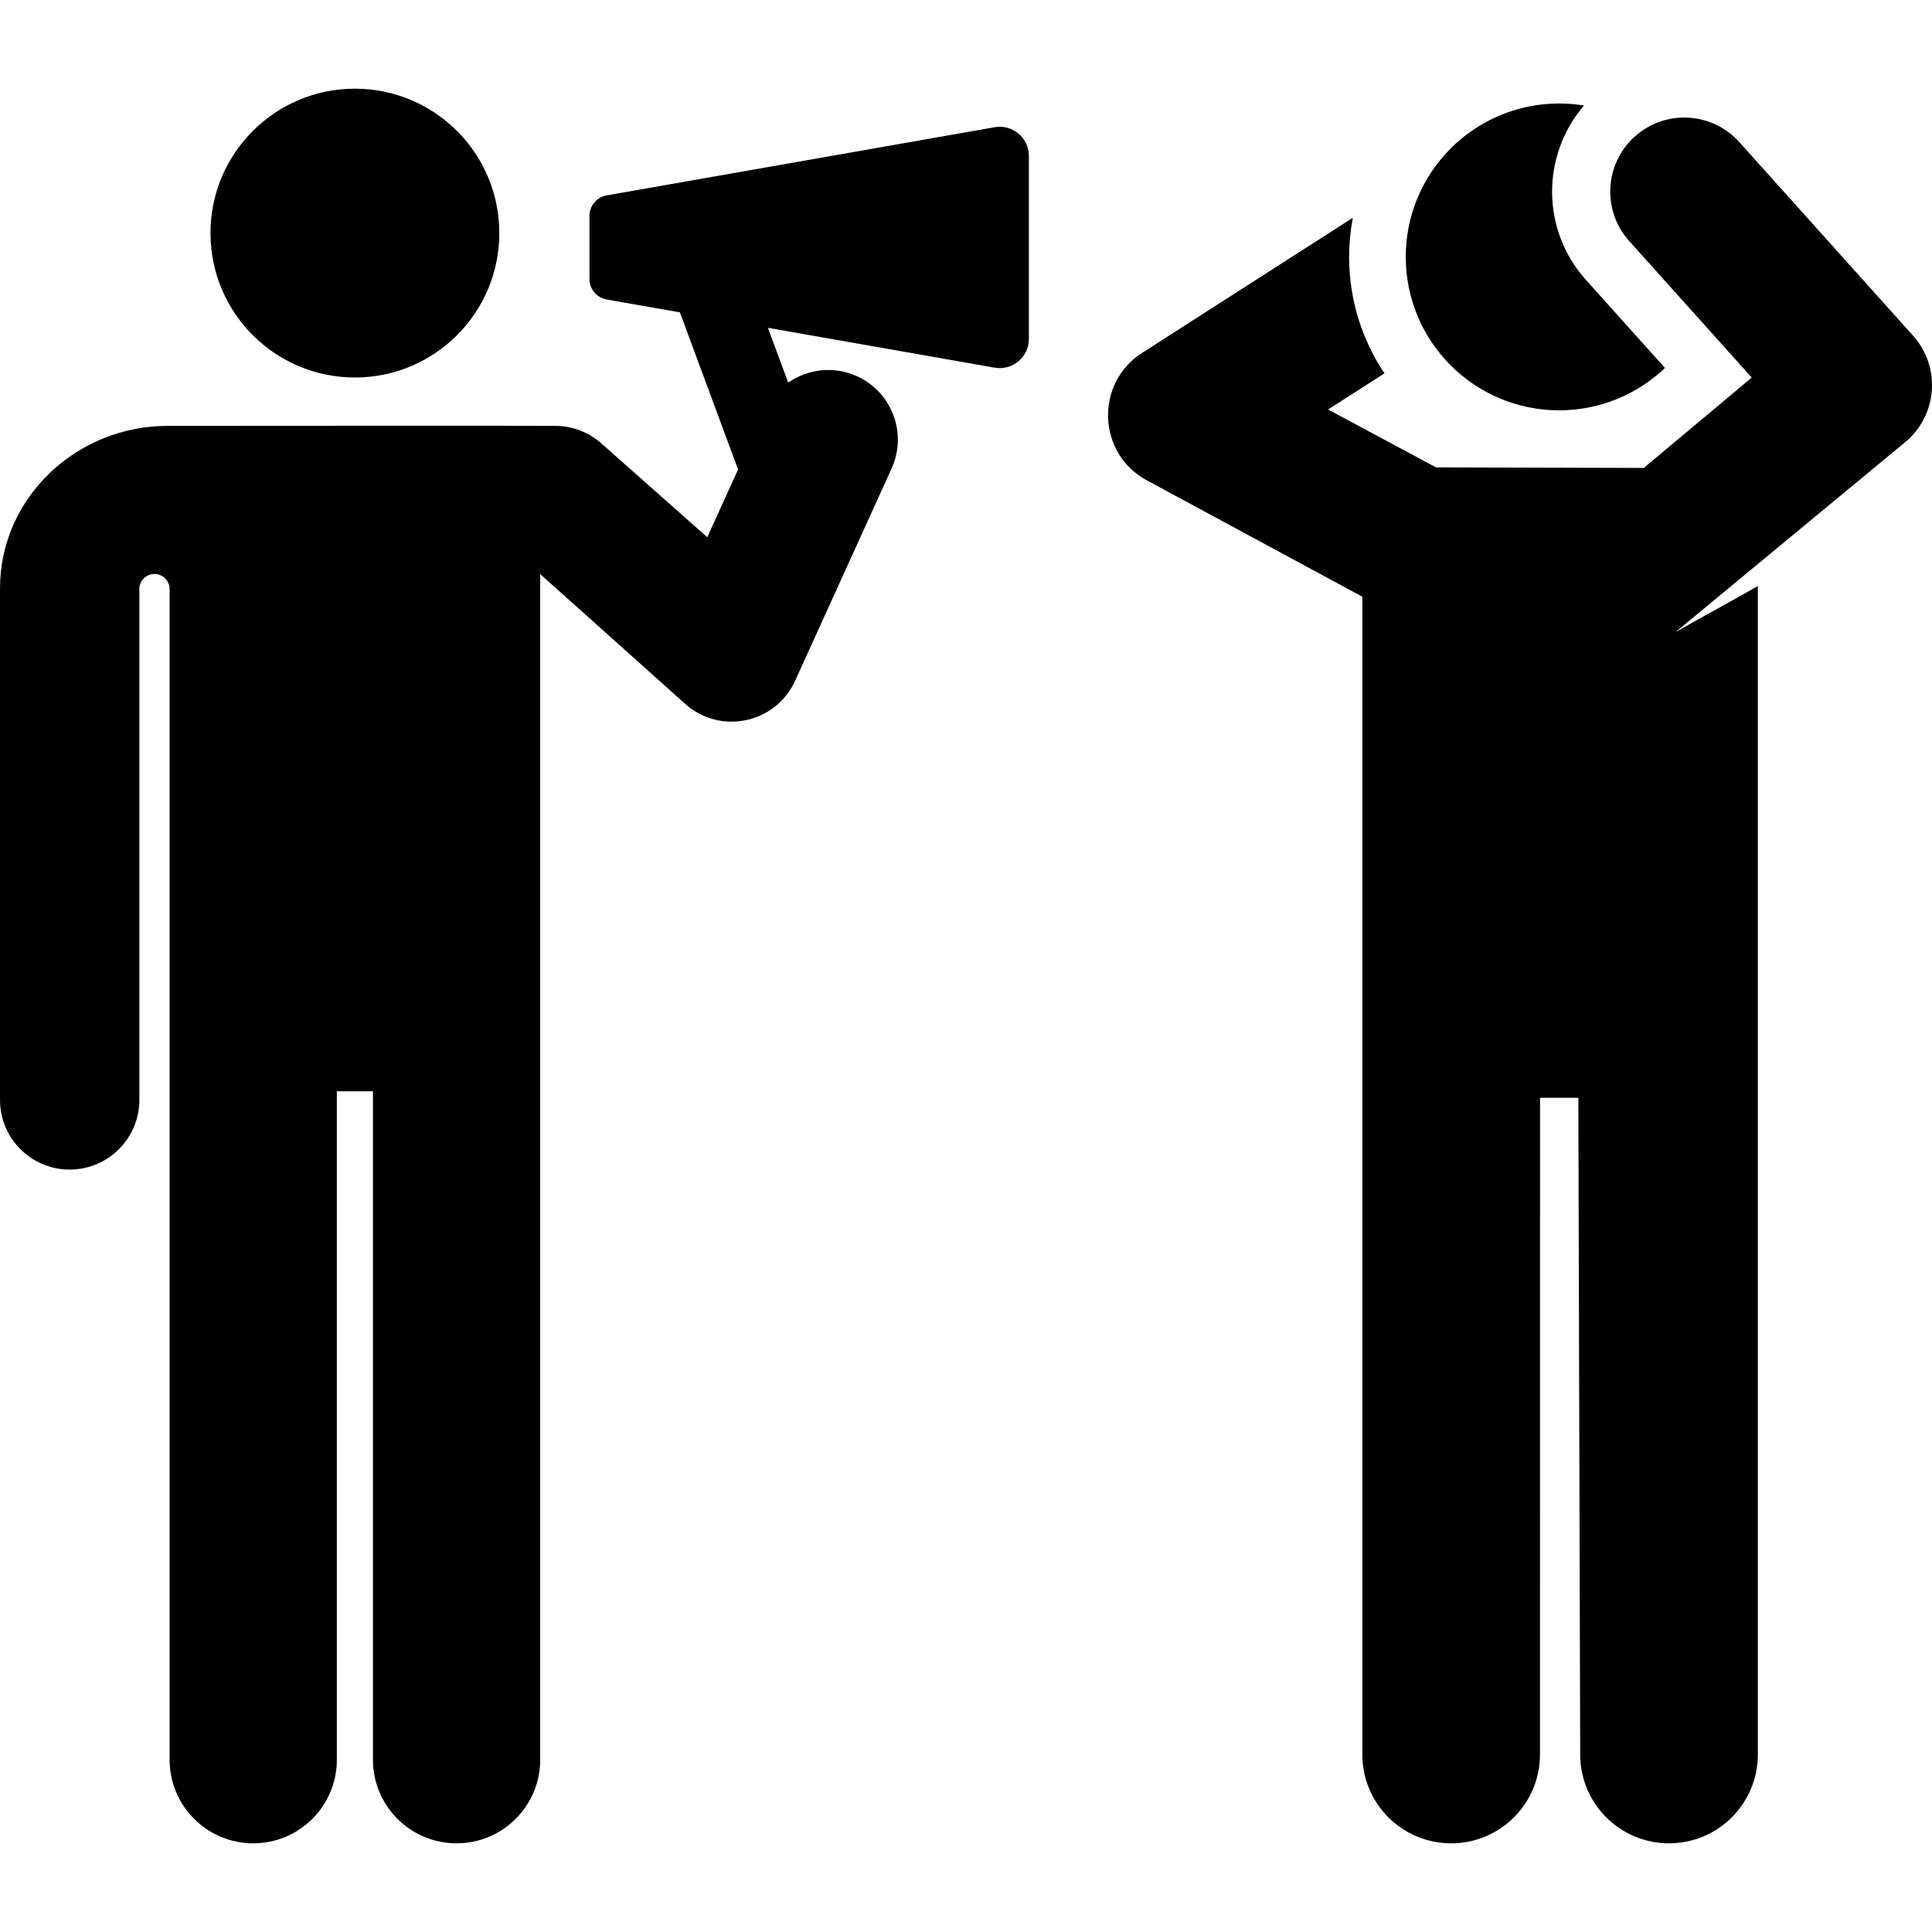 <?xml version="1.0" encoding="iso-8859-1"?>
<!-- Generator: Adobe Illustrator 19.0.0, SVG Export Plug-In . SVG Version: 6.00 Build 0)  -->
<svg xmlns="http://www.w3.org/2000/svg" xmlns:xlink="http://www.w3.org/1999/xlink" version="1.1" id="Capa_1" x="0px" y="0px" viewBox="0 0 512.001 512.001" style="enable-background:new 0 0 512.001 512.001;" xml:space="preserve">
<g>
	<g>
		<circle cx="94.055" cy="61.769" r="38.27"/>
	</g>
</g>
<g>
	<g>
		<path d="M263.61,33.714L160.787,51.777c-2.642,0.464-4.574,2.758-4.574,5.44c0,10.367,0,6.349,0,16.714    c0,2.688,1.927,4.975,4.574,5.44l19.387,3.406l15.426,41.636l-8.164,17.963l-28.07-24.868c-3.322-2.943-7.592-4.591-12.029-4.643    c-7.303-0.082-90.027-0.002-102.954,0c-23.976,0-44.262,18.882-44.383,42.858v135.668c-0.051,10.199,8.174,18.508,18.373,18.56    c0.032,0,0.063,0,0.095,0c10.156,0,18.413-8.206,18.464-18.373V155.909c0,0,0-0.001,0-0.002c0.117-2.171,1.942-3.854,4.115-3.795    c2.174,0.059,3.902,1.839,3.902,4.013v310.216c0,12.239,9.921,22.16,22.16,22.16c12.24,0,22.16-9.921,22.16-22.16V289.212h9.568    v177.129c0,12.239,9.921,22.16,22.16,22.16c12.239,0,22.16-9.921,22.16-22.16V152.138l38.498,34.463    c9.292,8.232,23.922,5.119,29.058-6.182l25.571-56.262c4.219-9.285,0.114-20.233-9.171-24.453    c-6.164-2.802-13.049-1.917-18.224,1.699l-5.382-14.526l60.1,10.558c4.73,0.831,9.055-2.829,9.055-7.595    c0-13.294,0-35.174,0-48.531C272.665,36.518,268.336,32.883,263.61,33.714z"/>
	</g>
</g>
<g>
	<g>
		<path d="M420.282,74.166c-11.891-13.249-11.815-33.057-0.507-46.202c-2.141-0.348-4.335-0.536-6.575-0.536    c-22.454,0-40.656,18.202-40.656,40.656c0,22.454,18.202,40.657,40.656,40.657c10.873,0,20.739-4.276,28.034-11.228    L420.282,74.166z"/>
	</g>
</g>
<g>
	<g>
		<path d="M506.986,88.966L460.95,37.669c-7.235-8.062-19.637-8.734-27.702-1.497c-8.063,7.236-8.734,19.638-1.497,27.702    l32.475,36.187l-28.607,23.95l-55.062-0.153l-28.607-15.332l14.946-9.583c-5.91-8.838-9.363-19.451-9.363-30.858    c0-3.547,0.347-7.011,0.985-10.375l-55.858,35.818c-12.583,8.068-11.859,26.739,1.322,33.803l57.053,30.805    c0,171.358,0.025-22.236,0,306.825c-0.001,13.001,10.537,23.54,23.538,23.541c0.001,0,0.001,0,0.002,0    c12.999,0,23.539-10.538,23.539-23.538l0.013-174.034h10.153c0,0.022-0.001,0.044-0.001,0.066l0.491,174.032    c0.037,12.978,10.569,23.473,23.539,23.473c0.021,0,0.045,0,0.067,0c13-0.037,23.509-10.606,23.473-23.607V155.31    c-7.864,4.5-13.742,7.588-21.833,12.219l60.964-50.42C513.48,109.992,514.4,97.226,506.986,88.966z"/>
	</g>
</g>
<g>
</g>
<g>
</g>
<g>
</g>
<g>
</g>
<g>
</g>
<g>
</g>
<g>
</g>
<g>
</g>
<g>
</g>
<g>
</g>
<g>
</g>
<g>
</g>
<g>
</g>
<g>
</g>
<g>
</g>
</svg>
